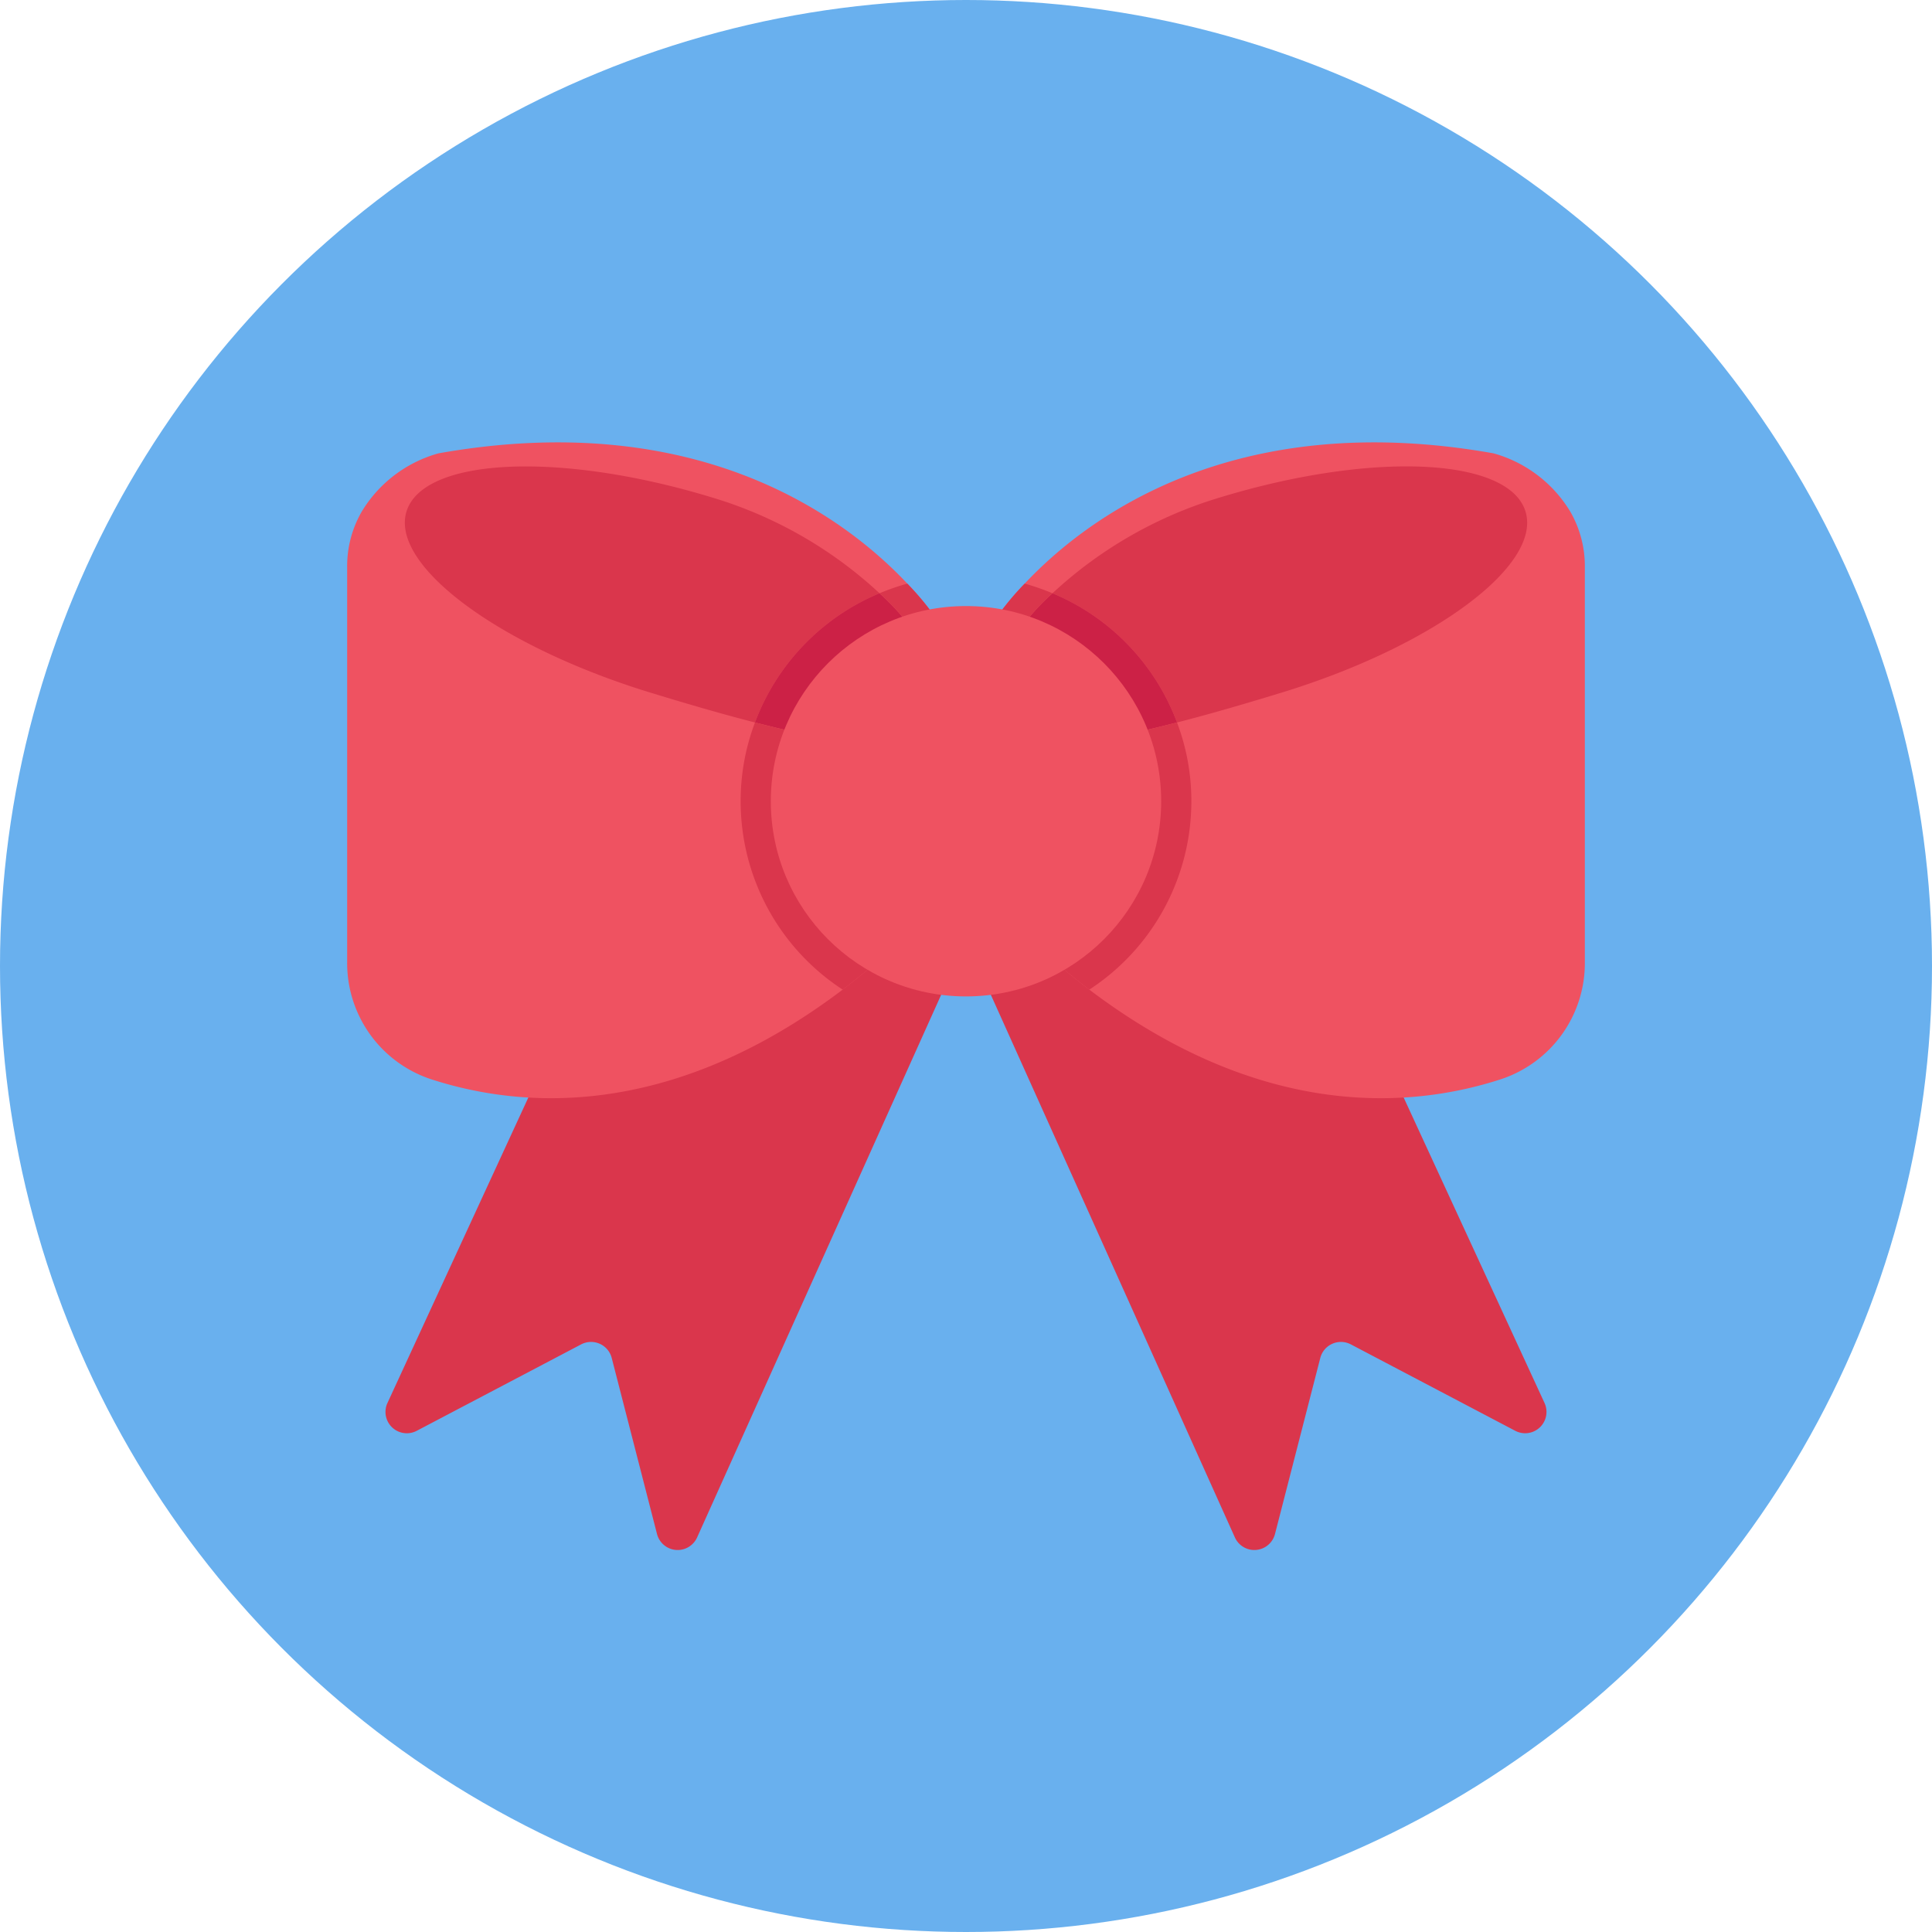 <svg height="512" viewBox="0 0 128 128" width="512" xmlns="http://www.w3.org/2000/svg"><g id="Circle_Grid" data-name="Circle Grid"><circle cx="64" cy="64" fill="#69b0ee" r="64"/></g><g id="icon"><path d="m64 62.248 17.814 39.609a1.413 1.413 0 0 0 2.658-.227l3-11.661a1.413 1.413 0 0 1 2.026-.9l10.889 5.724a1.413 1.413 0 0 0 1.941-1.843l-10.577-22.936z" fill="#da364c"/><path d="m105 37.565v26.2a8.1 8.1 0 0 1 -5.51 7.72c-5.83 1.91-15.76 2.83-27.32-5.92-1.08-.82-2.17-1.73-3.28-2.72l-2.16-14.17-.68-4.46-.42-2.73a18.792 18.792 0 0 1 2.26-2.82c4.05-4.31 13.78-11.7 31.06-8.63a8.649 8.649 0 0 1 5.09 3.87 7.23 7.23 0 0 1 .96 3.66z" fill="#ef5261"/><path d="m84.82 45.915c-2.42.74-4.72 1.41-6.84 1.95a14.943 14.943 0 0 0 -8.25-8.56 28.135 28.135 0 0 1 11.14-6.36c10.07-3.06 19.11-2.64 20.2.95s-6.19 8.96-16.25 12.02z" fill="#da364c"/><path d="m64 62.248-17.814 39.609a1.413 1.413 0 0 1 -2.658-.227l-3-11.661a1.413 1.413 0 0 0 -2.026-.9l-10.891 5.725a1.413 1.413 0 0 1 -1.941-1.843l10.579-22.937z" fill="#da364c"/><path d="m62.37 41.485-.42 2.73-.68 4.46-2.16 14.17c-1.11.99-2.2 1.9-3.28 2.72-11.56 8.75-21.49 7.83-27.32 5.92a8.1 8.1 0 0 1 -5.51-7.72v-26.2a7.229 7.229 0 0 1 .96-3.66 8.649 8.649 0 0 1 5.09-3.87c17.28-3.07 27.01 4.32 31.06 8.63a18.787 18.787 0 0 1 2.26 2.82z" fill="#ef5261"/><path d="m58.27 39.305a14.943 14.943 0 0 0 -8.25 8.56c-2.12-.54-4.42-1.21-6.84-1.95-10.06-3.06-17.34-8.44-16.25-12.02s10.13-4.01 20.2-.95a28.135 28.135 0 0 1 11.14 6.36z" fill="#da364c"/><path d="m62.37 47.335a2.226 2.226 0 0 1 -1.1 1.34c-1.93 1.12-6.03.54-11.25-.81a14.943 14.943 0 0 1 8.25-8.56 15.66 15.66 0 0 1 3.68 4.91 4.629 4.629 0 0 1 .42 3.12z" fill="#cc2146"/><path d="m61.27 48.675-2.16 14.17c-1.11.99-2.2 1.9-3.28 2.72a14.892 14.892 0 0 1 -6.76-12.48 14.65 14.65 0 0 1 .95-5.22c5.22 1.35 9.32 1.935 11.25.81z" fill="#da364c"/><path d="m62.37 41.485-.42 2.73a15.66 15.66 0 0 0 -3.68-4.91 16.667 16.667 0 0 1 1.84-.64 18.787 18.787 0 0 1 2.26 2.82z" fill="#da364c"/><path d="m77.98 47.865c-5.22 1.35-9.32 1.93-11.25.81a2.226 2.226 0 0 1 -1.1-1.34 4.629 4.629 0 0 1 .42-3.12 15.661 15.661 0 0 1 3.68-4.91 14.943 14.943 0 0 1 8.25 8.56z" fill="#cc2146"/><path d="m69.73 39.305a15.661 15.661 0 0 0 -3.68 4.91l-.42-2.73a18.792 18.792 0 0 1 2.26-2.82 16.668 16.668 0 0 1 1.84.64z" fill="#da364c"/><path d="m78.93 53.085a14.892 14.892 0 0 1 -6.76 12.48c-1.08-.82-2.17-1.73-3.28-2.72l-2.16-14.17c1.93 1.12 6.03.54 11.25-.81a14.65 14.65 0 0 1 .95 5.22z" fill="#da364c"/><circle cx="64" cy="53.084" fill="#ef5261" r="12.931"/></g></svg>